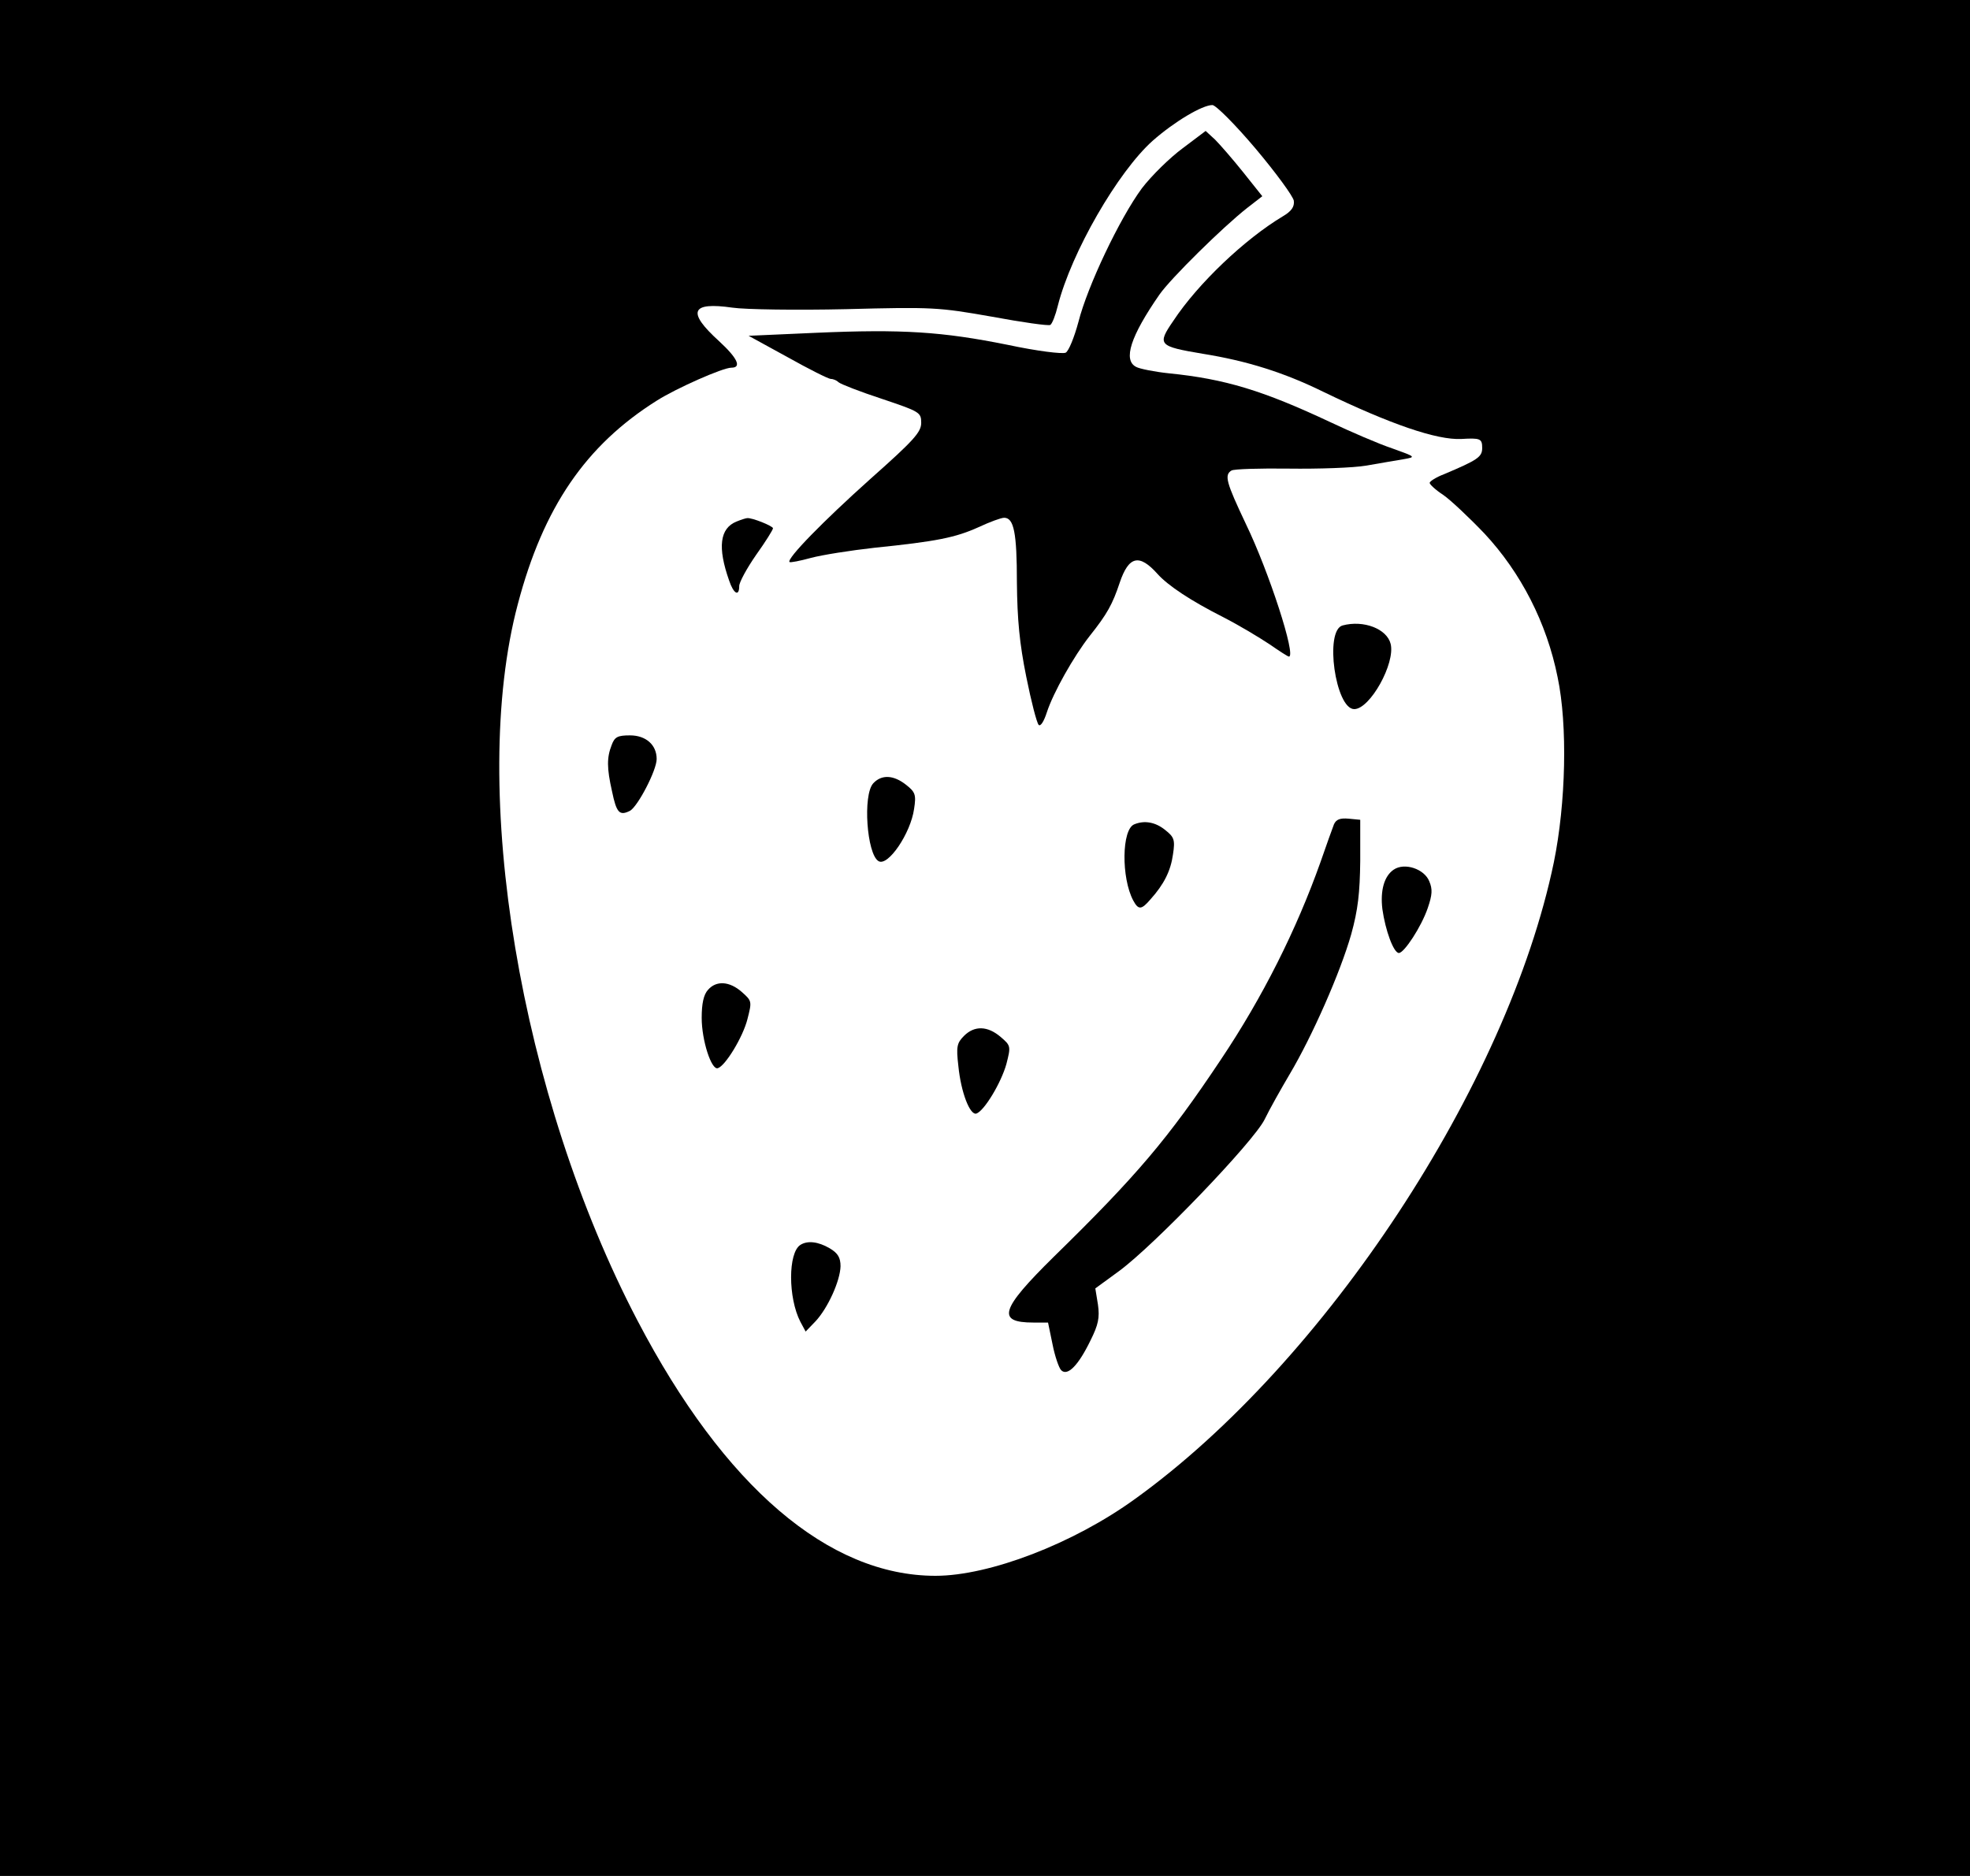 <?xml version="1.0" standalone="no"?>
<!DOCTYPE svg PUBLIC "-//W3C//DTD SVG 20010904//EN"
 "http://www.w3.org/TR/2001/REC-SVG-20010904/DTD/svg10.dtd">
<svg version="1.0" xmlns="http://www.w3.org/2000/svg"
 width="525pt" height="500pt" viewBox="0 0 525 500"
 preserveAspectRatio="xMidYMid meet">
<g transform="translate(0,500) scale(0.1,-0.1)"
fill="#000000" stroke="none">
<path d="M0 2500 l0 -2500 2625 0 2625 0 0 2500 0 2500 -2625 0 -2625 0 0
-2500z m3346 2104 c54 -64 100 -127 102 -139 2 -16 -6 -28 -30 -42 -100 -60
-225 -178 -291 -278 -44 -64 -40 -68 79 -88 118 -19 216 -50 320 -101 180 -87
303 -129 368 -126 51 3 56 1 56 -24 0 -24 -12 -32 -102 -70 -21 -8 -38 -19
-38 -23 0 -4 16 -19 36 -32 19 -13 69 -60 110 -103 97 -104 166 -238 195 -383
27 -128 22 -336 -10 -493 -123 -593 -610 -1333 -1116 -1697 -164 -119 -388
-205 -532 -205 -285 0 -563 238 -794 680 -313 598 -450 1417 -319 1910 68 258
181 423 370 542 52 33 176 88 199 88 28 0 17 25 -33 71 -86 78 -75 105 36 89
34 -5 171 -7 303 -4 230 6 246 5 388 -20 81 -15 151 -25 156 -22 5 3 14 26 20
51 36 142 160 357 253 440 58 51 132 95 159 95 9 0 61 -52 115 -116z"/>
<path d="M3152 4605 c-34 -25 -83 -73 -109 -107 -59 -80 -145 -261 -169 -356
-11 -41 -26 -78 -34 -82 -9 -4 -75 4 -155 21 -174 35 -280 42 -510 32 l-180
-8 104 -57 c57 -32 109 -58 115 -58 7 0 16 -4 21 -9 6 -5 57 -25 115 -44 101
-34 105 -36 105 -64 0 -25 -20 -47 -136 -150 -124 -111 -223 -212 -215 -221 2
-2 28 3 57 11 30 8 106 20 169 27 166 17 216 27 278 55 30 14 60 25 68 25 26
0 34 -40 34 -172 1 -100 7 -163 25 -252 13 -65 28 -123 33 -128 5 -5 14 9 22
34 17 52 71 148 114 203 47 59 61 85 80 142 24 71 52 78 101 23 28 -31 88 -71
175 -115 41 -21 96 -54 123 -72 26 -18 49 -33 52 -33 20 0 -53 226 -115 354
-52 110 -58 130 -38 142 7 4 76 6 153 5 78 -1 171 2 206 8 35 6 80 14 99 17
34 6 34 6 -30 29 -36 12 -110 44 -165 70 -179 84 -280 115 -430 130 -38 4 -78
12 -87 17 -36 18 -15 82 62 193 30 43 169 180 234 231 l40 31 -51 64 c-28 35
-62 74 -75 87 l-25 23 -61 -46z"/>
<path d="M1963 3610 c-45 -18 -51 -69 -20 -157 12 -36 27 -44 27 -15 0 10 20
47 45 83 25 35 45 67 45 71 0 6 -57 29 -69 27 -3 0 -16 -4 -28 -9z"/>
<path d="M3578 3333 c-49 -13 -19 -223 31 -223 42 0 110 122 97 174 -10 40
-72 64 -128 49z"/>
<path d="M1630 3014 c-13 -33 -13 -61 1 -123 12 -58 20 -66 48 -52 21 12 71
108 71 138 0 38 -29 63 -71 63 -33 0 -41 -4 -49 -26z"/>
<path d="M2327 2912 c-28 -31 -17 -188 14 -207 25 -16 86 74 95 139 6 38 3 45
-21 64 -34 27 -66 28 -88 4z"/>
<path d="M3555 2803 c-4 -10 -20 -55 -36 -101 -64 -180 -154 -360 -266 -527
-140 -210 -224 -309 -445 -525 -142 -140 -153 -175 -54 -175 l39 0 12 -58 c6
-31 17 -63 23 -69 17 -17 46 13 78 79 21 42 25 61 20 96 l-7 43 63 46 c94 69
358 344 388 404 13 27 44 82 67 121 60 101 135 271 164 373 18 65 23 110 24
195 l0 110 -31 3 c-23 2 -33 -2 -39 -15z"/>
<path d="M3023 2803 c-34 -13 -35 -143 -3 -203 14 -26 22 -25 46 3 36 40 54
76 60 120 6 39 3 46 -21 65 -26 21 -55 26 -82 15z"/>
<path d="M3714 2682 c-25 -17 -36 -55 -30 -105 8 -57 30 -117 44 -117 14 0 60
70 77 120 12 35 13 50 4 71 -13 33 -66 51 -95 31z"/>
<path d="M1887 2362 c-12 -13 -17 -37 -17 -75 0 -60 26 -140 43 -134 20 6 67
83 79 131 12 47 12 48 -15 72 -33 29 -68 31 -90 6z"/>
<path d="M2569 2239 c-19 -19 -21 -29 -15 -80 7 -71 31 -132 48 -127 21 7 66
82 80 132 12 47 12 49 -15 72 -35 30 -70 31 -98 3z"/>
<path d="M2133 1682 c-33 -21 -33 -141 0 -205 l14 -26 26 27 c33 35 66 108 67
147 0 23 -7 35 -29 48 -31 18 -59 21 -78 9z"/>
</g>
</svg>
